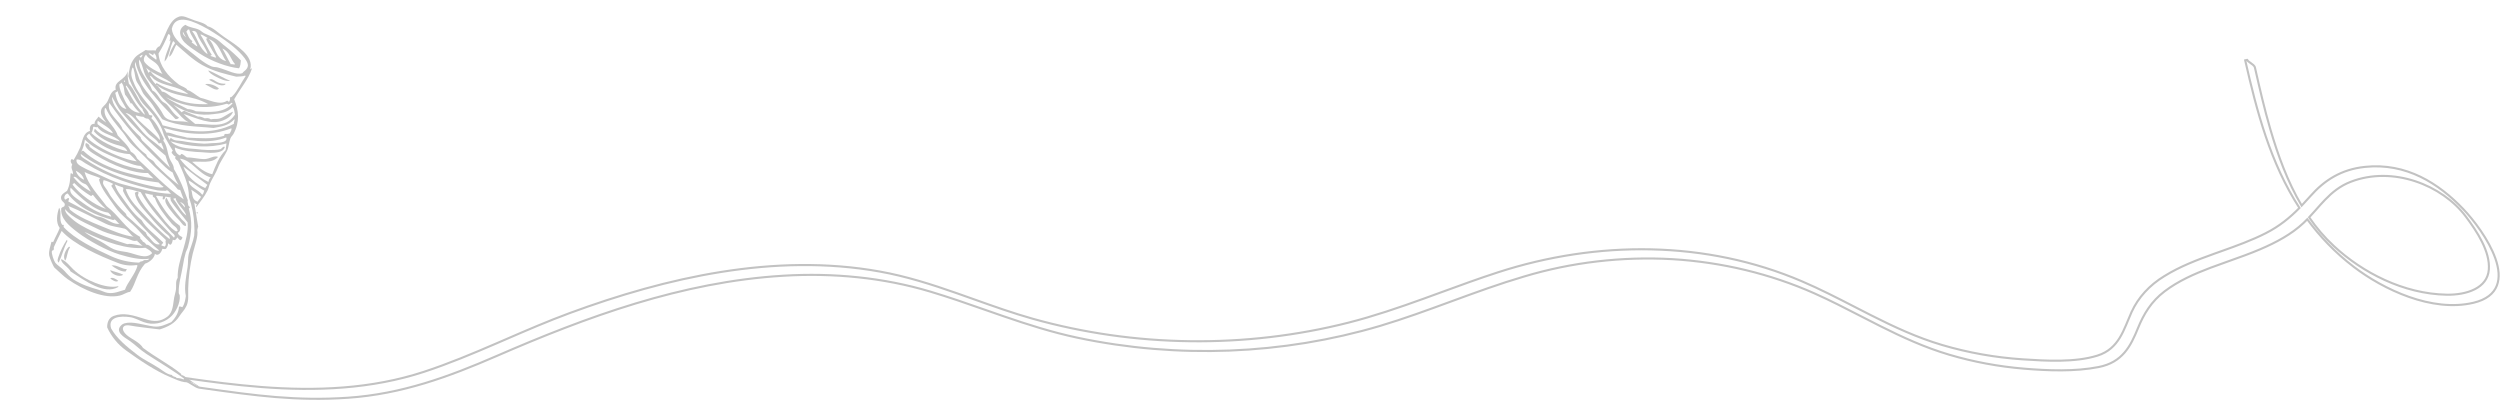 <svg width="1785" height="286" viewBox="0 0 1785 286" fill="none" xmlns="http://www.w3.org/2000/svg">
<path fill-rule="evenodd" clip-rule="evenodd" d="M164.387 57.629C161.559 58.473 156.891 56.208 153.644 54.476C151.447 53.313 149.125 51.864 148.727 50.269C152.435 51.46 160.186 56.229 164.387 57.629Z" fill="#C2C2C2"/>
<path fill-rule="evenodd" clip-rule="evenodd" d="M160.878 59.737C161.106 59.873 160.893 60.138 160.834 60.356C157.759 62.301 153.395 59.192 149.275 57.042C151.07 55.388 153.428 57.979 155.597 58.859C157.265 59.557 159.074 59.858 160.878 59.737Z" fill="#C2C2C2"/>
<path fill-rule="evenodd" clip-rule="evenodd" d="M156.283 63.135C154.739 65.736 149.719 61.608 146.444 60.183C149.271 59.198 153.853 61.02 156.283 63.135Z" fill="#C2C2C2"/>
<path fill-rule="evenodd" clip-rule="evenodd" d="M140.617 151.401L141.322 151.819L140.898 152.534C140.355 152.268 140.258 151.888 140.617 151.401Z" fill="#C2C2C2"/>
<path fill-rule="evenodd" clip-rule="evenodd" d="M119.005 141.152C119.202 141.269 119.167 141.375 119.092 141.526C121.387 146.561 125.56 151.644 129.571 156.435C130.76 157.856 133.283 159.059 132.827 161.269C131.006 161.786 129.693 159.157 128.245 157.583C126.797 156.008 125.175 154.513 123.763 152.666C121.396 149.593 115.705 143.454 119.005 141.152Z" fill="#C2C2C2"/>
<path fill-rule="evenodd" clip-rule="evenodd" d="M90.626 192.202L89.636 193.87C86.414 194.103 82.5 191.724 79.6 189.526C83.322 188.876 86.876 192.12 90.626 192.202Z" fill="#C2C2C2"/>
<path fill-rule="evenodd" clip-rule="evenodd" d="M47.67 171.276C47.777 171.553 47.976 171.785 48.233 171.932C45.337 177.474 44.361 182.472 41.902 187.488C40.589 186.442 41.318 184.717 41.693 183.496C43.151 179.182 45.16 175.075 47.67 171.276Z" fill="#C2C2C2"/>
<path fill-rule="evenodd" clip-rule="evenodd" d="M87.964 196.144C85.353 198.323 79.281 195.826 78.682 192.891C81.273 193.91 85.219 194.725 87.964 196.144Z" fill="#C2C2C2"/>
<path fill-rule="evenodd" clip-rule="evenodd" d="M49.312 176.09L50.027 176.515C47.768 180.038 48.212 183.328 46.608 186.077C44.557 183.654 46.475 178.485 49.312 176.09Z" fill="#C2C2C2"/>
<path fill-rule="evenodd" clip-rule="evenodd" d="M84.43 200.493C83.157 201.882 80.012 200.072 78.716 198.714C80.103 197.771 82.699 199.018 84.43 200.493Z" fill="#C2C2C2"/>
<path fill-rule="evenodd" clip-rule="evenodd" d="M84.39 204.338C84.629 204.48 84.405 204.739 84.346 204.957C74.445 210.657 61.005 200.62 50.385 193.812C49.086 190.757 43.144 187.875 43.697 185.008C47.126 186.314 49.478 189.602 52.47 192.471C60.459 200.17 76.002 206.452 84.39 204.338Z" fill="#C2C2C2"/>
<path fill-rule="evenodd" clip-rule="evenodd" d="M172.007 43.16C171.741 44.978 171.761 47.331 170.614 48.767C162.402 47.915 151.03 43.815 142.201 38.028C138.346 35.502 134.012 32.579 131.725 30.198C128.754 27.104 126.23 20.966 132.372 17.702C135.321 19.817 139.013 19.737 142.172 21.262C143.394 21.847 144.457 23.08 145.845 23.764C148.982 25.304 152.234 26.295 155.079 28.278C157.004 29.616 158.71 31.442 160.732 32.922C164.736 36.054 168.505 39.476 172.007 43.16ZM143.044 24.681C146.26 29.393 148.025 34.449 151.243 39.204C151.034 39.556 149.654 39.662 150.677 40.158C150.955 39.902 153.393 41.321 154.353 41.05C153.811 39.2 152.064 37.112 150.623 34.323C149.749 32.654 146.992 28.467 147.266 27.509C147.266 27.509 148.203 27.56 148.157 27.071C145.954 25.918 144.492 24.531 143.044 24.681ZM161.436 43.614C157.546 38.362 156.679 30.755 148.927 27.78C154.314 32.589 153.036 41.544 161.436 43.614ZM141.686 26.426C140.582 24.13 140.696 21.718 137.149 22.121C141.329 27.405 142.035 34.622 148.254 38.691C147.357 34.865 143.561 30.328 141.674 26.447L141.686 26.426ZM164.86 45.968C165.724 45.388 167.017 46.492 167.855 45.812C164.56 42.272 164.112 36.933 158.725 34.604C161.066 38.334 162.594 42.255 164.848 45.989L164.86 45.968ZM133.038 22.554C134.277 24.859 134.518 27.427 137.411 29.355L136.845 30.308C138.368 31.072 139.774 32.93 140.995 33.093C139.582 29.003 136.082 25.454 135.16 21.221C133.673 20.563 134 21.948 133.038 22.554ZM132.851 26.648C132.034 25.378 131.356 24.065 130.655 22.766C130.059 24.29 132.183 26.167 132.851 26.648Z" fill="#C2C2C2"/>
<path fill-rule="evenodd" clip-rule="evenodd" d="M106.666 184.706C100.728 185.807 92.291 183.799 85.284 181.673C76.393 178.989 63.611 172.117 55.414 165.879C48.748 160.815 42.999 155.791 43.746 148.652C44.615 147.542 45.696 147.987 46.114 146.834C46.908 144.6 44.412 144.506 43.709 142.196C42.831 139.307 45.484 137.882 47.877 136.261C50.063 131.798 50.067 127.848 50.379 123.898C51.053 123.471 51.437 123.909 51.95 124.509C52.684 121.973 50.006 120.299 51.588 117.538C50.967 116.483 50.008 115.479 50.716 114.119C51.076 113.183 51.852 113.812 52.571 114.253C54.391 111.351 55.979 108.311 57.323 105.16C59.007 100.553 59.215 94.888 64.25 93.489C63.779 90.883 64.594 88.186 67.595 88.397C67.156 86.468 69.626 84.668 70.328 83.249C72.063 84.798 73.909 86.217 75.853 87.495C73.574 84.251 71.284 81.756 72.295 78.306C72.892 76.236 75.091 75.13 76.406 73.009C78.196 69.993 78.912 65.008 82.657 64.105C81.044 57.541 89.424 57.568 91.186 50.821C91.039 53.812 91.318 56.809 92.014 59.721C95.976 63.839 98.078 70.216 101.83 75.204C103.522 77.456 105.667 79.037 106.351 81.756C107.265 82.578 107.933 82.162 108.78 82.552C108.917 83.054 108.403 83.731 108.028 84.363C112.588 88.653 114.185 93.848 117.032 99.041C116.59 99.55 117.16 99.818 116.563 100.375C119.446 104.09 119.423 108.828 120.993 112.983C121.948 115.554 124.178 117.677 124.157 120.664C128.553 127.828 131.28 135.417 134.097 142.976C133.588 144.258 134.424 145.188 134.351 146.35C134.405 147.013 135.369 147.445 135.595 148.055C135.403 148.614 135.054 148.589 134.79 148.867C137.404 158.113 137.035 166.009 134.158 176.524C133.833 177.732 133.034 178.912 132.654 180.144C131.778 183.157 131.112 186.228 130.662 189.333C129.622 195.808 127.375 202.688 127.621 209.099C127.647 209.857 128.276 210.356 128.343 211.139C128.886 216.059 125.457 223.442 121.4 226.64C118.849 228.804 115.772 230.255 112.48 230.846C109.187 231.438 105.797 231.148 102.653 230.006C99.425 228.904 96.378 226.954 92.853 226.446C85.752 225.399 76.76 226.285 79.354 234.525C83.241 241.484 90.189 247.347 98.108 253.392C102.795 256.972 108.421 259.513 113.451 262.821C116.475 264.811 119.511 267.441 122.783 267.714C123.247 269.294 126.304 268.866 125.968 269.928C128.045 269.758 130.468 270.636 132.822 271.416C124.444 264.916 114.034 258.934 104.38 252.601C99.839 249.626 96.232 245.831 92.269 243.157C89.043 240.99 81.039 236.716 87.15 231.709C87.718 231.356 88.322 231.066 88.953 230.845C94.782 229.217 102.32 232.079 109.522 233.074C114.644 233.773 118.356 231.604 122.286 230.012C125.471 226.772 127.531 223.159 127.784 219.119C128.411 218.37 129.445 219.249 130.257 219.297C132.104 216.399 132.233 213.938 132.692 211.394C131.327 204.767 132.875 197.837 133.923 190.876C134.443 187.639 134.02 184.431 134.737 181.38C135.712 177.376 137.891 172.713 138.643 168.281C138.891 165.721 138.911 163.143 138.702 160.579C138.445 153.886 137.173 147.271 134.928 140.96C134.94 131.661 130.805 123.418 127.117 115.062C126.577 114.532 125.69 114.089 125.493 113.454C124.689 113.131 125.038 112.497 125.479 111.848C123.801 111.132 123.484 110.061 122.577 109.158C122.536 108.859 122.598 108.554 122.752 108.295C122.906 108.035 123.143 107.835 123.425 107.727C121.667 104.763 119.536 101.34 117.684 97.872C116.43 95.545 116.078 92.714 114.741 90.338C112.874 86.925 110.698 83.691 108.24 80.676C105.68 77.573 102.358 74.788 100.219 71.402C99.369 70.071 98.88 68.534 97.91 67.145C95.19 63.233 93.073 58.934 91.631 54.392C92.242 50.27 92.662 45.571 96.184 41.313C98.367 38.628 101.92 37.317 104.033 35.67C106.592 36.459 108.704 35.639 111.208 36.074C111.379 35.353 111.728 34.686 112.224 34.136C112.72 33.585 113.346 33.168 114.045 32.922C117.945 26.351 120.239 15 126.96 12.248C130.418 10.319 134.267 12.996 139.085 14.608C141.913 15.558 146.138 16.398 148.222 18.742C152.361 19.727 155.736 23.51 160.087 26.428C169.427 32.701 181.277 40.057 178.69 49.398C179.205 49.829 179.212 48.236 179.83 49.107C177.433 56.57 171.752 62.953 167.212 70.911C170.481 78.934 171.431 87.038 166.66 95.714C165.978 96.864 165.092 97.46 164.577 98.682C163.391 101.552 163.449 105.021 162.059 107.811C159.995 111.927 157.064 115.779 155.609 119.765C154.297 123.345 151.795 127.018 150.105 130.668C149.293 132.415 149.021 134.384 148.219 135.996C146.1 140.274 142.966 144.091 140.169 147.953C139.67 147.447 140.251 146.138 140.676 146.012C139.961 145.517 138.832 145.127 138.672 144.5C139.558 149.525 140.541 156.275 141.509 161.965C140.942 162.778 141.268 163.364 140.86 164.145C141.67 168.732 139.076 175.392 137.656 180.926C135.685 189.154 134.582 197.566 134.365 206.024C134.251 210.16 134.931 214.517 133.231 218.231C131.77 221.471 129.586 223.356 128.233 225.566C124.902 230.989 119.764 233.364 114.097 235.214C108.472 234.679 103.17 233.859 96.988 233.105C94.293 232.781 89.674 231.259 88.156 233.344C86.826 235.161 88.862 237.799 90.462 239.211C93.794 242.17 99.527 244.129 102.096 248.373C110.809 254.946 121.363 260.495 128.489 266.294C128.969 266.691 129.65 266.983 129.495 267.858C130.962 267.748 133.01 269.398 133.645 270.643C133.925 270.809 134.1 270.325 134.308 270.07C136.448 272.532 140.213 274.289 142.552 276.252C140.643 276.114 139.315 274.219 138.022 273.564C136.031 272.55 134.076 273.128 131.991 272.886C128.575 272.455 125.067 270.738 121.531 269.256C110.997 264.854 99.641 257.161 89.998 250.219C84.184 245.997 79.551 240.352 76.546 233.825C76.365 230.634 77.513 226.929 81.112 225.589C88.183 222.932 94.758 224.984 103.892 227.896C110.086 229.834 114.513 229.743 119.413 226.162C123.716 222.998 123.507 216.903 124.381 212.361C124.765 210.249 125.49 208.367 125.677 206.375C125.923 203.718 125.198 200.807 126.875 198.382C126.385 185.912 135.209 171.093 133.961 158.789C130.04 153.589 125.287 148.609 121.929 143.238C122.165 142.439 121.169 141.946 121.966 141.004C120.702 140.772 119.47 140.699 118.149 140.35C117.731 141.055 117.722 142.676 116.637 142.354C115.605 142.512 116.496 140.869 116.294 140.216C114.691 140.274 112.902 139.604 111.348 139.86C115.548 147.118 120.839 156.103 128.338 161.156C129.029 162.519 128.999 165.332 126.983 166.154C127.348 168.067 128.807 168.512 130.227 169.355C130.21 169.791 130.085 170.215 129.863 170.59C129.64 170.964 129.328 171.277 128.954 171.501C128.016 171.547 127.23 170.155 126.625 169.474C125.739 170.966 124.86 172.07 123.4 171.106C123.09 172.407 122.987 173.762 121.896 174.726C121.516 174.681 121.151 174.557 120.822 174.362C120.494 174.167 120.21 173.905 119.989 173.594C119.994 175.097 119.866 175.596 118.588 177.584C117.833 178.075 116.886 177.807 115.973 177.644C115.543 179.407 113.312 183.521 110.618 181.235C110.142 184.541 106.421 187.434 103.562 188.26C97.509 195.151 97.068 202.318 92.926 208.353C90.228 208.672 88.342 210.384 85.528 211.04C74.771 213.626 59.705 207.249 48.337 199.339C45.312 197.234 41.672 193.519 38.991 191.212C38.071 190.4 35.422 184.119 35.156 182.489C34.615 179.197 35.946 176.034 36.709 172.787C37.343 172.238 37.6 173.105 37.946 172.876C39.745 168.758 41.454 166.044 42.646 162.785C39.656 158.825 40.659 152.79 42.2 148.351C44.308 151.129 41.945 156.763 44.202 160.163C44.853 161.096 44.666 160.256 45.535 160.632C45.468 161.195 45.274 161.781 45.543 162.248C53.374 170.638 67.252 177.459 79.319 182.939C85.651 185.829 92.512 187.382 99.471 187.5C100.028 186.303 101.399 186.92 102.175 186.204C103.674 184.907 104.951 186.604 106.666 184.706ZM176.955 47.386C177.857 43.198 169.338 35.353 164.456 31.559C159.316 27.618 153.939 23.997 148.356 20.713C138.641 15.284 125.306 8.967 122.662 20.601C123.164 26.225 127.948 30.844 133.884 35.32C139.184 39.307 145.214 45.016 150.899 47.339C152.71 48.091 153.878 47.706 155.556 48.183C162.726 50.084 168.813 53.949 173.145 52.175C173.776 50.853 176.347 50.039 176.913 47.362L176.955 47.386ZM164.195 69.428C165.054 69.658 165.481 69.056 165.991 68.574C169.409 65.319 172.727 58.052 175.319 54.488C175.377 54.271 175.288 54.092 174.983 53.967C173.036 54.745 170.815 54.52 168.722 54.764C161.114 52.87 152.548 51.009 144.367 46.42C137.573 42.612 131.594 36.792 125.92 31.925C124.544 33.912 122.9 39.705 120.826 40.507C120.872 37.549 123.154 33.563 125.005 30.751C124.598 30.212 124.133 29.72 123.619 29.284C121.174 34.112 120.742 41.074 117.473 43.983C117.657 38.808 121.582 32.952 121.809 28.532C121.599 28.884 121.385 29.458 121.01 29.334C121.409 27.622 122.466 24.661 120.135 24.315C118.272 29.166 115.94 33.823 113.171 38.22C113.896 47.059 119.753 54.334 127.722 60.367C129.469 61.698 133.224 62.526 133.799 64.297C136.524 64.806 140.046 68.2 143.127 69.833C149.19 71.119 156.899 75.652 162.222 71.832C163.03 72.311 163 72.882 163.794 72.442C164.24 71.495 164.367 70.429 164.153 69.404L164.195 69.428ZM109.339 38.16C109.449 37.973 109.695 38.007 109.957 38.204L109.249 39.396C108.164 38.864 106.912 37.644 106.106 38.175C107.251 39.836 109.727 41.166 111.489 42.66C112.43 41.76 110.706 37.107 109.297 38.135L109.339 38.16ZM165.402 73.369C164.71 73.827 164.019 74.258 163.317 74.71C162.883 74.324 162.325 74.107 161.745 74.099C154.58 76.227 147.063 76.903 139.634 76.087C132.205 75.271 125.013 72.98 118.482 69.347C122.567 72.571 129.849 75.604 134.001 77.913C136.051 77.921 138.065 78.456 139.849 79.465C149.249 80.04 159.6 81.208 166.086 73.775L165.402 73.369ZM103.481 44.676C106.28 48.132 112.049 51.163 116.06 52.787C114.565 50.961 114.03 47.966 112.081 45.913C109.676 43.378 105.93 42.108 104.262 39.015C102.58 40.834 102.127 42.99 103.481 44.676ZM152.485 81.484C143.344 82.716 134.13 81.284 123.907 74.824C125.803 76.636 128.002 78.362 129.722 80.21C130.211 79.613 130.904 79.22 131.666 79.107C134.634 80.742 138.439 81.865 141.422 83.285C142.14 82.926 144.497 83.583 146.182 84.499C147.564 84.366 148.877 83.996 150.601 85.201C152.69 84.633 154.712 85.216 156.727 84.632C160.253 83.627 162.892 80.905 166.396 79.747C165.129 83.298 161.533 85.06 159.111 86.047C150.821 89.41 140.736 84.56 131.017 81.287C134.413 84.704 136.289 85.817 139.355 88.492C149.277 88.045 160.521 92.645 167.768 81.851C167.367 80.001 167.345 78.054 166.184 76.397C162.041 80.779 157.566 80.785 152.485 81.484ZM99.562 40.416C99.794 40.491 100.007 40.614 100.189 40.777C100.37 40.94 100.514 41.139 100.612 41.362C100.855 40.623 102.049 39.65 101.647 39.075C100.902 39.292 100.28 40.057 99.562 40.416ZM108.729 64.526C112.135 66.155 113.218 69.713 115.744 72.236C116.621 73.12 117.983 73.564 118.94 74.455C121.794 77.298 123.666 81.464 127.801 83.919C127.544 84.345 127.158 84.677 126.699 84.869C126.241 85.06 125.733 85.1 125.249 84.983C112.94 72.071 99.985 59.351 96.653 44.184C95.716 46.683 97.231 49.727 98.162 52.48C98.912 55.212 99.93 57.863 101.202 60.395C104.994 66.851 110.932 72.716 115.106 79.285C116.247 81.07 116.897 82.997 118.358 84.103C123.229 87.821 129.526 85.783 134.759 87.404C130.766 85.37 128.224 81.885 126.127 79.702C121.788 75.206 117.06 71.671 113.525 66.742C110.239 62.171 106.187 58.182 104.114 54.401C102.042 50.62 101.9 45.686 99.249 42.501C98.83 51.615 105.98 56.783 108.729 64.526ZM104.186 48.305C105.145 49.476 105.261 50.863 106.164 52.057C106.57 51.373 106.884 50.845 107.479 50.904C110.541 55.734 118.162 58.646 123.338 60.008C118.434 55.612 109.384 53.197 104.218 48.323L104.186 48.305ZM152.354 91.385C140.498 90.109 128.054 90.6 115.82 85.119C113.467 81.999 111.422 78.739 108.983 74.936C107.084 71.973 104.178 69.548 102.257 66.74C101.465 65.277 100.748 63.775 100.107 62.24C99.199 60.58 97.88 59.096 97.327 57.689C96.413 55.38 96.397 52.526 95.621 50.243C95.412 49.628 95.409 48.239 94.529 48.306C92.611 53.544 94.567 56.625 96.345 60.974C97.719 63.898 99.437 66.649 101.46 69.168C106.253 75.853 113.558 82.767 116.139 89.471C134.239 94.397 151.723 96.393 166.998 88.415C166.757 87.404 167.762 86.066 167.362 85.086C163.065 89.964 157.635 90.329 152.385 91.404L152.354 91.385ZM112.31 61.185C113.276 62.627 114.927 63.86 115.61 65.4C118.329 65.543 120.238 67.923 122.426 69.124C131.574 74.091 140.502 74.61 148.616 74.352C136.289 67.232 125.844 70.213 112.546 61.353C112.946 60.68 110.726 60.358 112.069 61.07L112.31 61.185ZM110.159 56.685C109.01 55.835 108.328 54.197 106.866 54.086C107.995 56.362 109.481 58.441 111.269 60.245C111.626 59.644 111.256 59.228 112.074 59.433C120.075 64.182 127.295 65.762 134.483 67.253C126.792 60.895 117.276 61.932 110.215 56.662L110.159 56.685ZM116.972 91.325C117.763 92.355 118.095 93.59 118.842 94.692C121.276 94.44 123.649 95.779 126.193 96.476C128.737 97.172 131.225 97.444 133.544 98.26C142.467 98.622 151.519 99.523 159.707 97.039C160.405 96.879 159.877 96.327 160.556 95.609C161.686 95.756 162.835 95.669 163.93 95.355C164.705 94.049 165.645 92.63 165.19 91.603C150.588 97.289 134.367 96.519 117.003 91.344L116.972 91.325ZM119.561 96.716C119.937 97.868 120.487 98.956 121.193 99.941C121.403 99.351 121.417 98.336 122.28 98.652C124.641 100.838 127.29 100.224 130.081 100.717C135.24 101.709 140.463 102.332 145.711 102.579C147.426 102.617 149.242 102.321 151.081 102.221C154.466 102.043 162.998 102.216 161.552 98.134C148.929 103.06 134.412 100.457 119.592 96.735L119.561 96.716ZM88.821 58.513C89.635 58.323 89.301 57.705 88.921 57.283C88.516 57.799 88.444 58.205 88.821 58.513ZM121.656 100.861C126.437 105.534 133.188 105.967 139.649 106.368C142.596 106.772 145.561 107.026 148.533 107.128C151.375 107.063 155.371 107.178 157.299 106.528C158.485 106.111 159.129 104.223 160.518 104.906C159.562 109.02 153.559 109.074 150.285 109.135C148.419 109.162 146.302 108.761 144.103 108.689C138.628 108.467 130.808 108.017 124.859 105.313C124.814 106.48 125.117 107.634 125.729 108.629C126.342 109.624 127.236 110.414 128.298 110.9C129.221 111.069 128.82 109.808 129.862 109.894C131.49 110.622 132.122 111.613 133.535 112.396C137.776 112.335 142.211 113.719 146.367 113.565C149.564 113.444 153.059 110.767 155.692 112.021C151.339 117.16 143.359 114.877 137.184 115.529C141.413 119.314 146.683 123.564 151.553 124.38C153.865 118.477 156.51 111.54 161.116 107.181C161.243 105.645 161.634 103.285 161.705 102.387C149.373 105.973 135.899 104.941 121.656 100.861ZM101.816 77.873C96.643 72.728 94.175 65.811 90.235 61.02L89.81 61.735C93.333 68.717 96.954 75.674 103.252 81.948C103.546 80.343 101.732 79.337 101.841 77.832L101.816 77.873ZM85.202 60.289C85.352 64.051 86.539 65.876 88.239 69.814C90.425 74.868 93.294 80.047 99.88 80.592C97.612 78.545 95.648 76.185 94.046 73.584C93.874 73.874 93.652 74.107 93.297 73.784C92.21 71.545 90.859 69.445 89.274 67.527C88.383 64.658 88.947 61.419 86.669 58.904C86.314 59.786 85.731 59.847 85.227 60.248L85.202 60.289ZM82.289 66.283C83.207 70.57 84.9 77.069 90.273 77.792C87.949 73.609 84.932 69.576 83.995 65.039C83.51 65.69 82.861 65.768 82.314 66.242L82.289 66.283ZM89.451 85.671C92.681 90.165 96.381 94.301 100.488 98.01C100.302 98.867 101.206 99.446 101.45 100.193C108.863 106.948 114.278 113.175 121.385 119.761C120.05 116.963 118.963 114.053 118.137 111.064C106.801 101.753 96.326 91.44 86.837 80.251C83.757 76.657 82.223 72.677 79.942 69.081C80.039 75.459 85.023 79.553 89.476 85.63L89.451 85.671ZM110.475 92.024C108.883 89.439 108.051 86.661 105.785 84.741C105.154 84.773 104.524 84.667 103.938 84.431C103.352 84.195 102.825 83.833 102.392 83.373C100.677 83.476 98.733 82.714 96.889 82.349C97.02 83.758 98.285 85.027 99.226 85.992C103.767 90.621 109.905 95.133 114.116 99.987C114.442 96.887 112.003 94.431 110.499 91.983L110.475 92.024ZM104.761 94.071C103.754 92.775 102.635 91.572 101.416 90.474C97.244 86.498 94.216 81.351 89.588 80.552C95.928 85.787 99.99 93.3 106.531 98.668C109.91 101.43 113.605 103.917 116.735 106.98C116.868 105.055 115.443 103.536 115.015 101.755C114.603 102.449 113.943 102.31 113.354 102.381C111.676 99.114 107.417 97.553 104.761 94.071ZM87.492 92.231C93.467 98.482 97.385 105.293 104.436 110.346C104.897 112.639 107.379 113.369 109.201 114.786C110.169 115.515 110.637 116.83 111.609 117.813C116.627 122.917 121.962 127.699 127.583 132.13C125.788 129.316 124.338 126.295 123.266 123.134C119.409 121.154 116.356 117.631 113.204 114.583C100.08 102.135 88.301 88.341 78.061 73.431C75.646 80.995 85.825 86.35 87.492 92.231ZM83.947 96.574C86.87 99.963 91.432 103.469 93.412 108.303C95.45 109.349 97.041 111.095 97.895 113.22C109.271 123.406 117.573 133.197 131.187 142.328C130.259 140.137 129.502 137.894 128.683 135.684C128.111 135.6 127.545 135.47 126.993 135.297C123.33 130.629 118.505 126.574 113.782 122.299C109.059 118.024 104.678 113.125 99.981 108.642C97.616 106.369 95.103 104.345 93.018 101.93C90.933 99.515 89.697 96.946 87.722 94.582C83.357 89.398 77.899 82.795 75.674 77.452L74.959 77.028C72.82 84.364 81.805 89.486 83.972 96.533L83.947 96.574ZM128.432 113.32C132.368 119.062 141 125.937 148.845 129.934C148.879 129.312 149.039 128.703 149.315 128.144C149.591 127.585 149.978 127.088 150.452 126.683C141.798 124.308 137.311 114.441 128.456 113.278L128.432 113.32ZM146.573 134.305C146.992 133.151 148.076 132.505 147.988 131.921C142.612 128.015 135.665 122.504 130.926 118.893C133.409 126.211 139.818 131.234 146.573 134.305ZM69.835 86.18C69.513 86.965 69.451 87.831 69.657 88.653C72.338 90.89 76.415 93.94 80.612 95.156C79.469 91.674 72.639 88.588 69.823 86.201L69.835 86.18ZM144.368 139.107C145.613 137.953 145.154 137.499 145.827 136.104C141.578 133.961 138.091 130.531 134.703 128.871C134.814 133.927 141.941 135.213 144.345 139.121L144.368 139.107ZM69.515 90.475C68.838 91.615 67.35 89.919 66.52 90.632C66.457 92.175 66.009 93.677 65.216 95.002C70.958 100.512 82.31 106.157 90.968 108.029C89.454 104.51 86.301 104.321 83.112 103.366C77.572 101.719 71.022 98.42 67.16 93.899C67.313 93.429 67.308 91.997 67.912 92.089C72.238 97.081 80.251 99.637 85.757 101.082C81.448 96.016 73.26 96.398 69.48 90.51L69.515 90.475ZM141.15 143.938C141.841 142.442 142.795 142.111 143.511 140.504C141.306 138.649 138.979 136.945 136.545 135.403C137.617 138.295 136.696 142.682 141.146 143.992L141.15 143.938ZM92.689 110.018C82.383 109.577 69.206 103.607 63.697 95.389C63.068 96.095 62.287 96.207 61.805 97.49C62.734 99.444 66.414 102.076 69.766 104.15C77.972 109.216 89.951 114.182 97.648 115.218C96.085 113.417 94.428 111.699 92.685 110.072L92.689 110.018ZM100.319 118.415C97.372 118.446 94.067 117.143 90.333 115.712C79.241 111.399 67.924 107.135 60.604 99.679C60.276 102.731 59.389 105.697 57.99 108.429C58.459 107.922 58.913 107.323 59.641 107.797C72.545 119.941 93.748 124.929 109.511 127.417C108.479 126.061 106.688 124.9 105.689 123.536C95.313 123.993 80.331 118.017 68.736 110.939C66.031 109.333 59.153 105.335 61.389 102.065C63.733 103.05 63.987 103.733 63.932 104.864C75.657 114.107 91.199 120.038 103.212 121.169C101.994 120.292 101.456 119.286 100.274 118.444L100.319 118.415ZM113.233 130.284C95.871 128.389 73.403 122.062 57.697 109.937C57.326 111.861 59.794 113.017 61.606 114.191C71.468 120.772 82.294 125.779 93.696 129.032C99.576 130.89 105.561 132.397 111.62 133.546C113.469 133.83 115.771 134.131 116.849 133.426C115.52 132.497 114.282 131.443 113.153 130.279L113.233 130.284ZM119.304 135.807C118.881 135.669 118.746 136.275 118.402 136.24C116.417 136.243 114.433 136.142 112.458 135.935C95.575 132.502 78.051 127.007 61.103 116.668C59.258 115.573 57.32 113.596 54.729 113.852C53.74 117.077 58.127 118.826 60.12 119.953C62.914 121.527 66.217 122.716 68.978 123.921C74.898 126.509 81.142 129.851 87.059 131.429C99.147 134.678 111.571 138.044 122.158 138.413C120.966 137.565 120.552 136.254 119.264 135.826L119.304 135.807ZM123.697 141.961C127.018 145.81 128.963 150.987 133.014 153.938C132.025 149.889 125.874 145.495 125.358 141.335C124.831 141.821 124.149 141.529 123.657 141.98L123.697 141.961ZM131.941 148.143C132.332 146.161 130.095 144.665 128.509 144.172C129.728 145.45 130.878 146.792 131.953 148.193L131.941 148.143ZM122.541 159.635C117.625 153.915 112.689 147.565 110.557 141.31C109.555 140.827 108.816 140.277 109.075 139.463C109.161 139.318 109.241 139.184 108.978 139.083C107.254 139.154 105.234 138.095 103.468 138.07C105.197 142.502 109.113 146.648 112.703 151.274C116.149 155.716 119.954 161.184 124.059 164.139C125.401 165.089 125.699 165.602 126.867 164.838C126.593 162.349 123.978 161.371 122.502 159.654L122.541 159.635ZM122.243 165.569C118.86 161.823 115.309 157.698 111.921 153.655C107.634 148.503 103.795 142.993 100.446 137.187C96.172 136.36 93.224 134.667 89.791 135.068C91.5 140.287 94.615 144.603 99.072 149.28C105.931 156.449 113.043 164.398 121.095 170.761C121.851 168.757 119.48 167.532 118.413 166.59C114.336 162.916 110.547 158.933 107.08 154.678C102.372 149.151 97.072 144.267 96.258 137.631C97.205 137.17 97.797 136.526 98.538 137.05C99.574 137.665 98.133 138.912 98.598 139.664C103.946 150.631 115.323 160.201 124.226 169.69C125.863 167.9 123.091 166.62 122.203 165.588L122.243 165.569ZM87.956 136.53C87.491 135.707 88.684 134.453 87.658 133.774C85.694 133.203 83.773 132.494 81.909 131.652C82.913 134.614 84.436 137.373 86.407 139.801C90.751 145.659 94.463 152.039 101.166 157.251C104.243 163.001 111.417 167.988 116.53 173.139C116.164 174.323 115.079 174.451 115.263 175.274C116.051 175.601 116.863 175.867 117.692 176.071C119.296 174.052 117.494 172.744 118.519 171.418C106.743 160.182 93.842 149.26 87.917 136.549L87.956 136.53ZM73.998 128.568C73.082 130.939 73.607 131.826 75.452 134.266C77.135 136.485 77.686 138.059 78.908 139.849C82.081 144.408 85.716 148.627 89.754 152.44C90.271 152.985 90.101 153.697 90.618 154.242C96.081 158.759 98.892 161.956 104.401 166.277C103.977 167.133 105.393 167.51 105.124 168.318C107.509 169.495 109.8 175.718 114.169 174.331C100.426 161.072 87.893 147.523 79.542 132.854C79.346 132.121 80.363 132.037 80.771 131.326C78.644 130.091 76.35 129.169 73.959 128.587L73.998 128.568ZM60.394 122.75C62.801 131.944 70.473 139.609 76.138 147.232C85.307 154.075 88.809 162.769 100.132 169.195C99.821 171.183 101.144 170.608 101.992 172.556C103.605 173.191 103.612 173.629 104.57 174.73C107.222 174.37 110.064 179.855 113.707 178.864C108.468 174.606 103.616 169.892 99.208 164.778C93.846 158.723 86.535 154.131 82.072 147.53C77.609 140.928 72.647 135.615 70.776 128.59C70.574 127.867 71.22 127.676 71.625 127.16C67.599 125.513 63.228 124.446 60.355 122.769L60.394 122.75ZM59.989 128.298C59.371 125.844 57.66 123.65 54.115 121.925C54.566 123.349 55.322 124.659 56.329 125.762C57.337 126.866 58.572 127.738 59.95 128.317L59.989 128.298ZM61.479 131.762C60.973 131.363 59.605 131.07 58.487 130.308C56.065 128.675 54.278 125.428 52.41 126.379C55.812 130.807 60.184 134.395 65.191 136.866C63.9 135.806 63.307 133.239 61.44 131.781L61.479 131.762ZM51.791 131.814C56.484 138.384 67.635 146.516 75.62 149.167C72.244 146.143 69.16 142.807 66.412 139.202C65.495 138.952 65.795 140.406 64.512 139.687C60.252 137.141 56.332 134.065 52.845 130.534C52.585 131.374 52.074 131.267 51.752 131.833L51.791 131.814ZM59.648 145.167C65.56 149.581 72.265 152.819 79.398 154.703C79.379 153.556 78.19 152.724 77.245 151.813C67.246 150.406 57.579 141.332 50.466 133.999C48.557 138.963 55.355 141.75 59.608 145.186L59.648 145.167ZM81.789 156.697C81.388 156.57 81.18 157.204 80.888 157.129C69.195 154.254 55.434 148.062 48.357 138.143C46.467 138.423 45.177 140.951 46.428 142.479C47.487 142.631 48.067 140.971 49.229 141.562C49.555 142.218 48.718 143.179 48.812 143.894C55.416 147.196 61.508 150.841 67.952 153.964C69.618 154.771 71.47 154.791 73.178 155.454C77.31 157.065 81.051 160.421 85.407 159.811C83.937 159.219 83.17 157.18 81.75 156.715L81.789 156.697ZM89.091 163.287C84.724 162.096 80.088 161.924 75.709 159.857C66.956 155.713 57.497 150.562 48.382 146.862C49.547 147.638 49.441 148.738 49.913 149.691C56.249 154.979 64.73 158.401 72.77 161.645C80.536 164.783 88.461 168.267 95.456 168.999C93.297 168.054 91.25 163.923 89.093 163.33L89.091 163.287ZM98.013 172.128C98.099 171.983 98.179 171.848 97.916 171.748C97.732 172.059 97.372 171.72 97.156 171.942C96.331 172.112 95.475 172.051 94.683 171.764C86.684 168.712 78.489 167.759 70.425 163.8C62.788 159.996 51.091 155.31 46.511 149.283C46.317 151.971 49.057 154.061 50.772 155.681C52.964 157.694 55.377 159.451 57.966 160.918C68.386 166.976 80.614 171.122 90.898 174.339C94.202 173.496 98.32 175.436 101.869 175.384C100.097 174.473 99.426 173.219 98.015 172.172L98.013 172.128ZM103.873 176.896C90.707 178.346 75.817 173.04 60.365 165.565C63.624 168.411 67.761 170.179 71.766 172.332C74.962 174.033 78.085 176.657 81.292 177.986C84.498 179.314 88.139 179.485 90.704 180.026C97.816 181.528 104.144 185.508 108.652 180.699C107.636 179.129 106.423 178.409 103.875 176.939L103.873 176.896ZM97.52 189.229C93.035 189.948 88.439 189.443 84.218 187.767C70.778 182.594 52.899 174.673 44.024 164.879C42.159 168.565 40.471 171.951 38.475 176.4C38.279 176.732 38.61 177.685 38.342 178.255C37.867 179.291 37.17 178.457 37.022 179.392C36.741 181.188 38.365 186.104 39.523 187.646C40.682 189.189 43.704 190.969 46.065 193.463C47.893 195.65 49.956 197.631 52.215 199.37C58.394 203.388 64.735 205.244 70.297 206.878C72.677 207.59 74.799 208.737 76.725 209.081C81.447 209.935 85.946 207.714 89.256 206.861C90.68 202.1 96.572 195.786 98.194 189.629L97.479 189.205L97.52 189.229Z" fill="#C2C2C2"/>
<path d="M142.115 276.751L142.118 276.751C143.528 276.949 144.928 277.146 146.318 277.342C182.105 282.379 211.45 286.51 248.426 283.988C286.88 281.366 320.586 268.968 354.331 254.292C418.617 226.361 486.613 201.202 559.354 196.863L559.309 196.114L559.354 196.863C594.947 194.736 630.628 198.149 664.342 208.237C677.507 212.176 690.356 216.67 703.208 221.164C707.583 222.694 711.958 224.224 716.346 225.732C733.612 231.667 751.055 237.258 769.367 241.139L769.367 241.139C840.81 256.232 915.848 253.299 985.379 232.695L985.381 232.695C1002.51 227.571 1019.17 221.458 1035.8 215.354L1036.82 214.981C1053.8 208.751 1070.76 202.552 1088.21 197.424L1088.22 197.423C1122.12 187.248 1158.08 183.034 1193.94 185.037C1229.39 187.148 1263.95 195.46 1295.47 209.455C1306.76 214.496 1317.63 220.091 1328.51 225.687C1333.2 228.103 1337.9 230.519 1342.63 232.892C1358.3 240.751 1374.31 248.108 1391.78 253.275L1392 252.556L1391.78 253.275C1409.06 258.38 1426.97 261.721 1445.16 263.227C1462.31 264.648 1481.4 265.416 1498.42 262.071C1506.9 260.407 1512.63 256.69 1516.88 251.767C1521.11 246.869 1523.85 240.805 1526.42 234.511C1530.62 224.191 1535.95 215.28 1545.57 207.983C1555.15 200.71 1566.48 195.647 1578.3 191.178C1582.61 189.55 1586.99 187.996 1591.38 186.443C1598.98 183.751 1606.58 181.058 1613.79 177.97C1625.1 173.14 1636.11 167.294 1644.74 159.16C1645.64 158.31 1646.52 157.444 1647.38 156.567C1656.34 168.827 1667.17 180.23 1680.44 190.423L1680.9 189.828L1680.44 190.423C1691.01 198.527 1704.99 206.718 1720.03 212.008C1735.06 217.297 1751.21 219.709 1766.08 216.172C1775.35 213.965 1780.55 209.582 1782.76 203.888C1784.96 198.246 1784.13 191.501 1781.76 184.701C1777.02 171.096 1765.93 156.783 1758.85 149.366L1758.51 149.686L1758.85 149.366C1741.31 131.017 1718.19 116.072 1688.61 119.153C1671.76 120.91 1659.62 128.671 1649.66 139.971C1647.57 142.341 1645.5 144.627 1643.4 146.826C1633.23 129.68 1626.44 110.719 1621.11 92.616C1616.8 77.963 1613.41 63.113 1610.02 48.249L1610.02 48.248C1609.85 47.502 1609.34 46.896 1608.8 46.408C1608.26 45.915 1607.59 45.455 1606.97 45.032L1606.97 45.028C1606.33 44.59 1605.75 44.19 1605.29 43.781C1604.83 43.368 1604.6 43.033 1604.54 42.757C1604.54 42.753 1604.54 42.75 1604.53 42.746L1604.53 42.746C1604.53 42.746 1604.53 42.746 1604.53 42.745L1603.8 42.913L1603.07 43.079C1611.35 79.411 1621.01 116.46 1641.8 148.476C1634.89 155.488 1627.48 161.555 1617.74 166.508L1617.74 166.509C1607.64 171.654 1596.75 175.537 1585.81 179.438C1584.26 179.989 1582.71 180.542 1581.16 181.098C1568.7 185.575 1556.33 190.306 1545.32 197.173C1534.77 203.558 1526.63 212.462 1521.94 222.791L1522.62 223.101L1521.93 222.791C1521.05 224.741 1520.22 226.759 1519.39 228.772C1518.92 229.908 1518.45 231.042 1517.97 232.161C1516.64 235.284 1515.23 238.332 1513.5 241.15C1510.06 246.764 1505.36 251.461 1497.54 253.912C1481.64 258.896 1461.04 257.675 1444.22 256.565C1424.62 255.268 1405.3 251.834 1386.72 246.346C1368.69 241.013 1352.2 233.303 1335.94 225.094C1331.98 223.096 1328.04 221.067 1324.09 219.036C1311.83 212.731 1299.53 206.403 1286.66 200.892C1218.19 171.524 1140.4 171.485 1069.6 194.413L1069.84 195.127L1069.6 194.413C1056.12 198.784 1042.85 203.638 1029.59 208.486C1025.21 210.089 1020.83 211.69 1016.45 213.274C998.792 219.651 981.031 225.737 962.64 230.406C926.02 239.669 887.963 244.128 849.773 243.63C811.578 243.171 773.687 237.763 737.397 227.593C723.112 223.565 709.234 218.62 695.337 213.668C691.336 212.242 687.334 210.816 683.32 209.411C665.378 203.132 647.225 197.284 628.045 193.859C552.971 180.385 475.557 198.199 406.792 223.529C391.331 229.221 376.285 235.734 361.264 242.235C359.132 243.158 357.001 244.081 354.869 245.001C337.706 252.406 320.498 259.646 302.613 265.512C265.379 277.704 225.91 279.405 186.445 276.315C167.047 274.787 151.401 272.676 132.165 269.967L131.953 271.452C132.321 271.505 132.969 271.785 133.861 272.277C134.707 272.744 135.672 273.344 136.664 273.96L136.714 273.992C137.714 274.613 138.739 275.249 139.652 275.749C140.535 276.232 141.421 276.651 142.115 276.751ZM1678.46 129.787C1708.51 118.184 1743.71 132.113 1760.57 154.572C1764.59 159.946 1768.96 166.194 1772.2 172.729C1775.45 179.271 1777.53 186.032 1777.03 192.444C1776.53 199.113 1772.61 203.644 1766.99 206.508C1761.34 209.386 1754.01 210.548 1746.91 210.417C1716.11 209.855 1686.77 194.606 1666.36 175.694L1666.1 175.974L1666.36 175.694C1659.62 169.462 1653.8 162.537 1648.72 155.16C1650.04 153.768 1651.3 152.357 1652.56 150.948C1653.02 150.42 1653.49 149.893 1653.96 149.367C1655.95 147.112 1657.92 144.883 1659.99 142.742C1665.08 137.47 1670.7 132.785 1678.46 129.787Z" stroke="#C2C2C2" stroke-width="1.5"/>
</svg>
